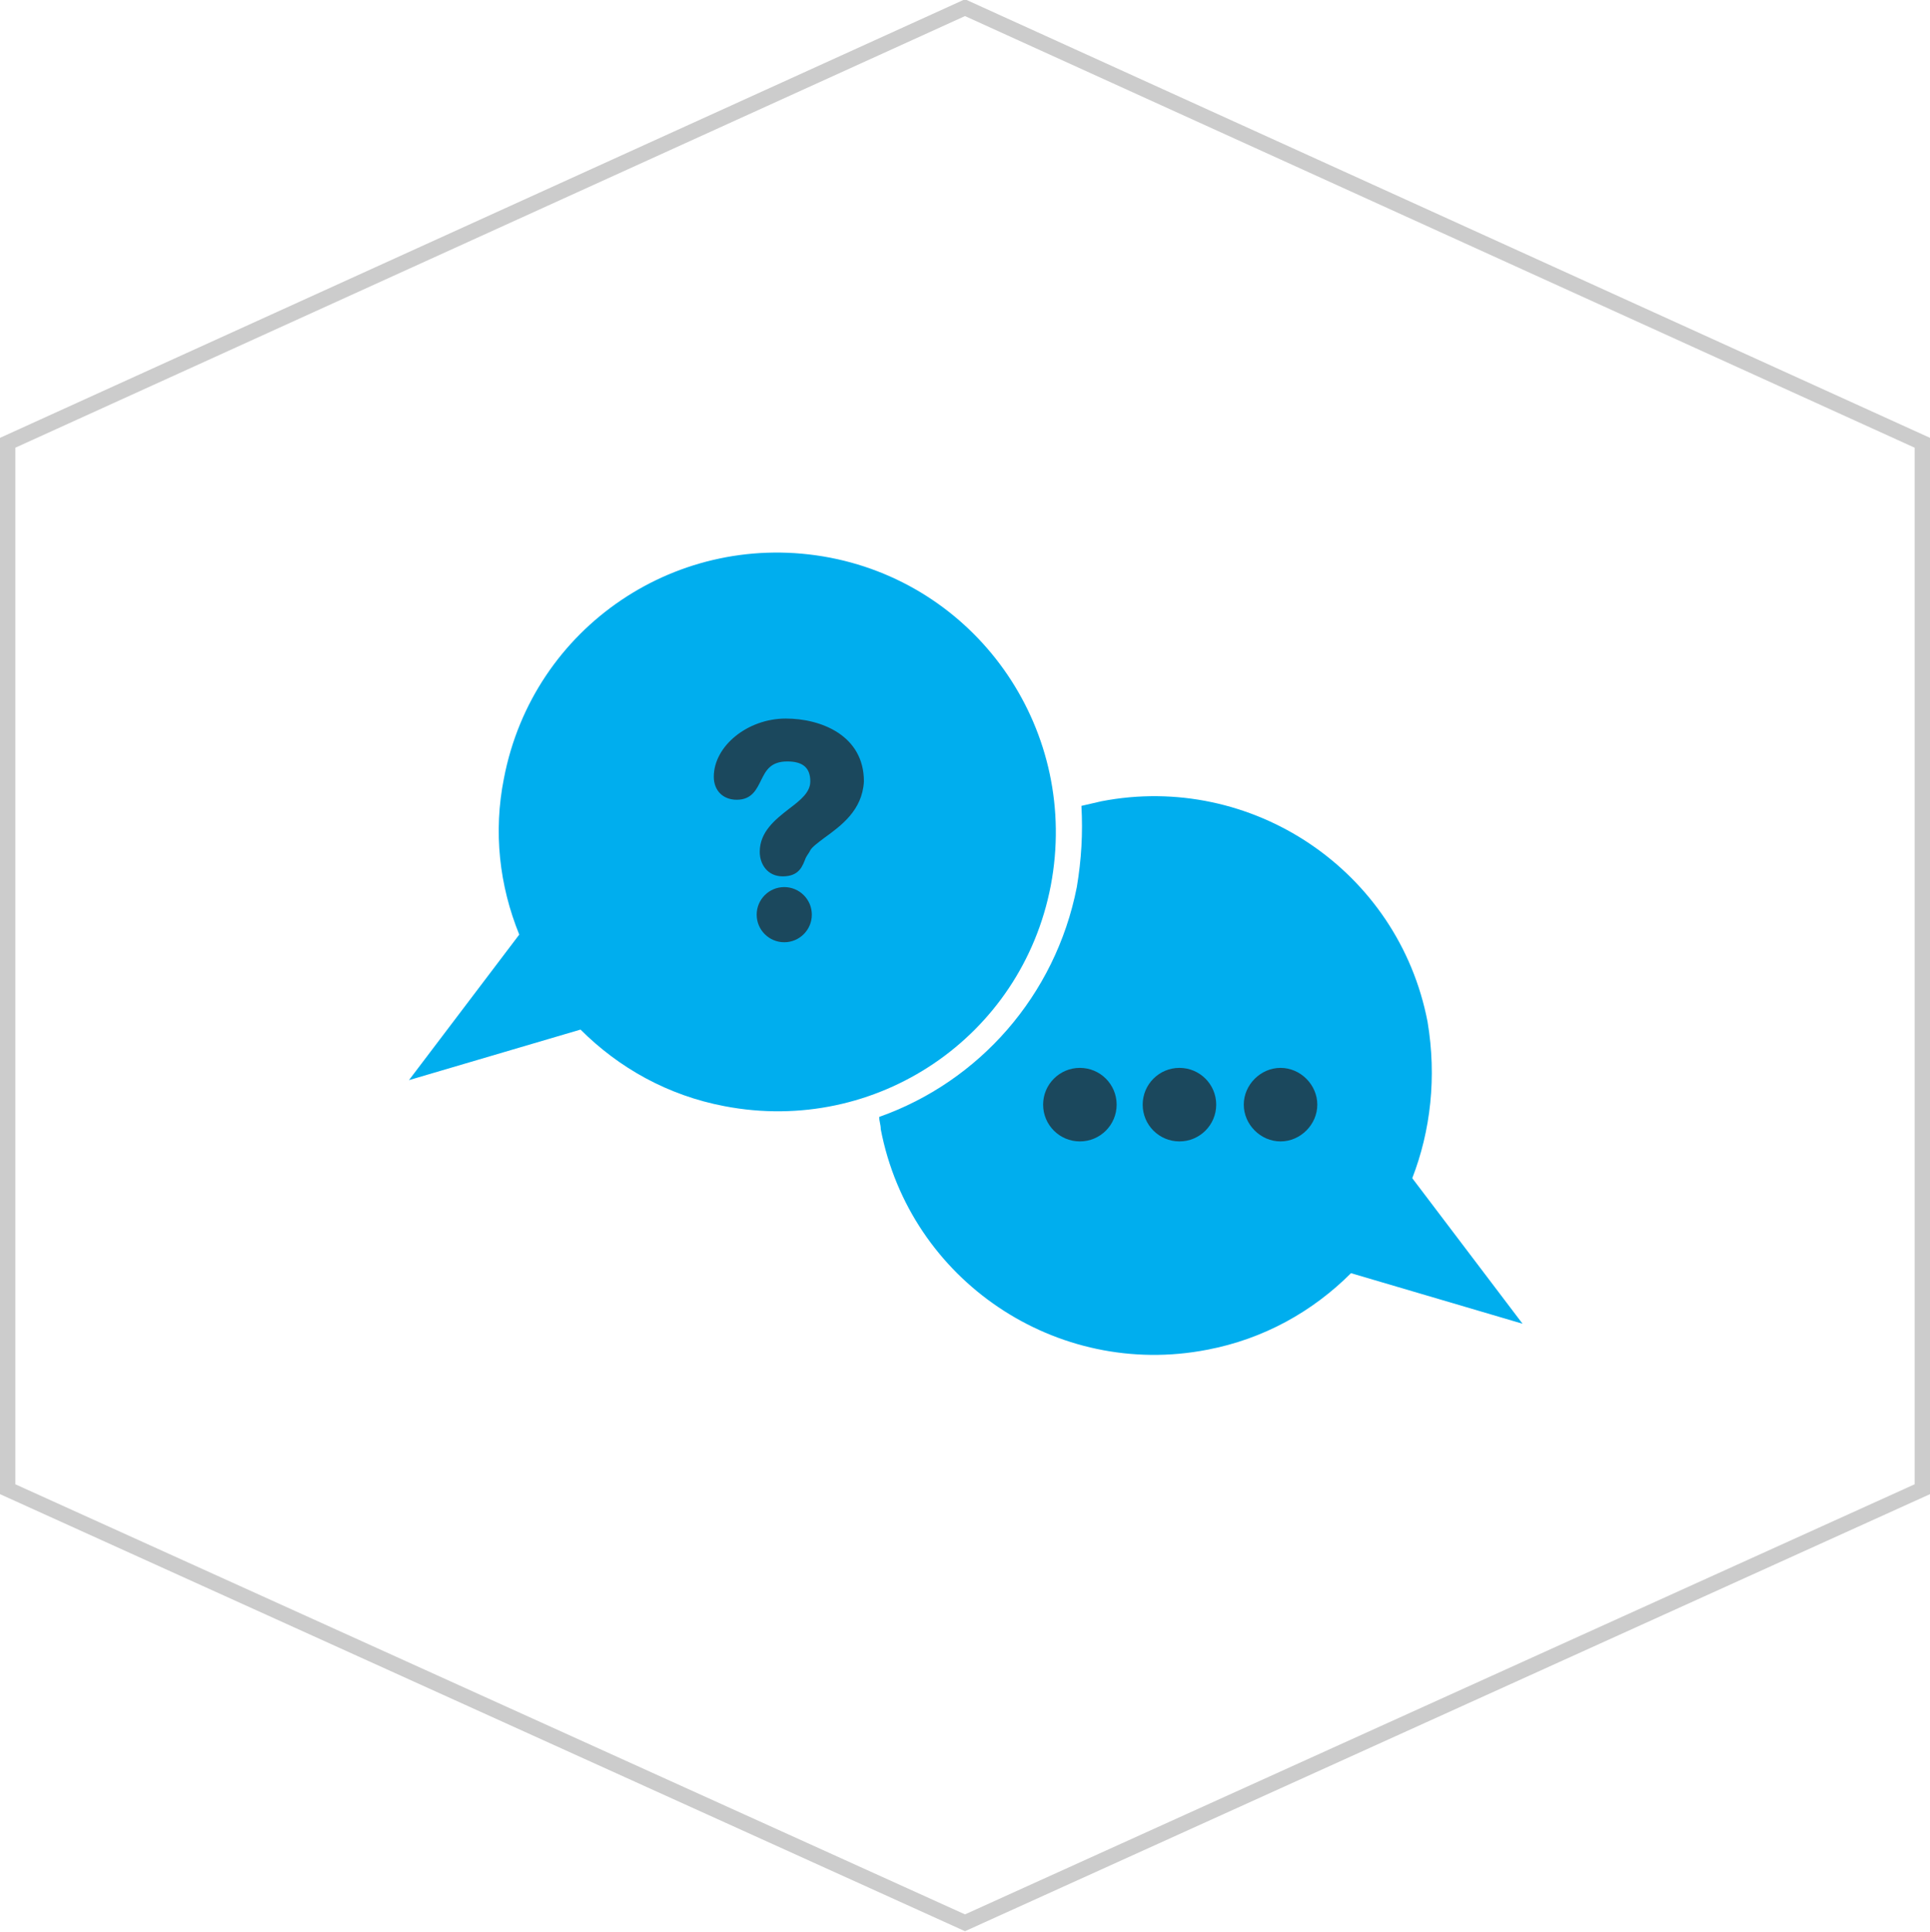 <?xml version="1.0" encoding="utf-8"?>
<!-- Generator: Adobe Illustrator 16.2.1, SVG Export Plug-In . SVG Version: 6.00 Build 0)  -->
<!DOCTYPE svg PUBLIC "-//W3C//DTD SVG 1.1//EN" "http://www.w3.org/Graphics/SVG/1.1/DTD/svg11.dtd">
<svg version="1.1" xmlns="http://www.w3.org/2000/svg" xmlns:xlink="http://www.w3.org/1999/xlink" x="0px" y="0px" width="126px"
	 height="126.1px" viewBox="0 0 126 126.1" style="enable-background:new 0 0 126 126.1;" xml:space="preserve">
<style type="text/css">
<![CDATA[
	.st0{display:inline;fill:#1B485D;}
	.st1{fill:#E7EAEF;}
	.st2{opacity:0.25;mask:url(#SVGID_1_);}
	.st3{opacity:0.25;mask:url(#SVGID_2_);}
	.st4{opacity:0.25;mask:url(#SVGID_3_);}
	.st5{opacity:0.25;mask:url(#SVGID_4_);}
	.st6{opacity:0.25;mask:url(#SVGID_5_);}
	.st7{opacity:0.25;mask:url(#SVGID_6_);}
	.st8{opacity:0.25;mask:url(#SVGID_7_);}
	.st9{opacity:0.25;mask:url(#SVGID_8_);}
	.st10{filter:url(#Adobe_OpacityMaskFilter);}
	.st11{fill:none;stroke:#CCCCCC;stroke-miterlimit:10;}
	.st12{fill:#B3B3B3;}
	.st13{fill:#1B485D;}
	.st14{fill:none;stroke:#1B485D;stroke-miterlimit:10;}
	.st15{fill:none;stroke:#FFFFFF;stroke-miterlimit:10;}
	.st16{fill:#8CC63F;}
	.st17{fill:none;stroke:#B3B3B3;stroke-width:0.5;stroke-miterlimit:10;}
	.st18{fill:#1B485D;stroke:#1B485D;stroke-width:2;stroke-miterlimit:10;}
	.st19{stroke:#FFFFFF;stroke-miterlimit:10;}
	.st20{fill:#FFFFFF;}
	.st21{fill:#CCCCCC;}
	.st22{display:inline;}
	.st23{display:inline;fill:#00AEEE;}
	.st24{fill:#00AEEE;}
	.st25{fill:#00AEEF;}
	.st26{display:none;}
	.st27{filter:url(#Adobe_OpacityMaskFilter_1_);}
	.st28{filter:url(#Adobe_OpacityMaskFilter_2_);}
	.st29{filter:url(#Adobe_OpacityMaskFilter_3_);}
	.st30{filter:url(#Adobe_OpacityMaskFilter_4_);}
	.st31{filter:url(#Adobe_OpacityMaskFilter_5_);}
	.st32{filter:url(#Adobe_OpacityMaskFilter_6_);}
	.st33{filter:url(#Adobe_OpacityMaskFilter_7_);}
]]>
</style>
<g id="forum_screen">
</g>
<g id="Ebene_2">
</g>
<g id="Ico_Bounties">
</g>
<g id="Ico_Technical_Support" class="st26">
</g>
<g id="Ico_PRess" class="st26">
</g>
<g id="Ico_Marketing" class="st26">
</g>
<g id="Icon_General_Discussion">
	<g>
		<polygon class="st11" points="125.5,97.2 63,125.5 0.5,97.2 0.5,28.9 63,0.5 125.5,28.9 		"/>
		<g>
			<path class="st24" d="M54.2,36.4c-9.9-1.9-19.4,4.5-21.3,14.4c-0.7,3.5-0.3,7,1,10.2l-7.2,9.5l11.2-3.3c2.5,2.5,5.7,4.3,9.4,5
				c9.9,1.9,19.4-4.5,21.3-14.4C70.5,47.8,64,38.3,54.2,36.4z"/>
			<g>
				<circle class="st13" cx="51.2" cy="59.7" r="1.8"/>
				<path class="st13" d="M53.8,54.7c-0.4,0.3-0.8,0.6-0.9,0.8c-0.1,0.2-0.2,0.3-0.3,0.5c-0.2,0.5-0.4,1.2-1.5,1.2
					c-1,0-1.5-0.8-1.5-1.6c0-1.3,1-2.1,1.9-2.8c0.8-0.6,1.4-1.1,1.4-1.8c0-0.9-0.5-1.3-1.5-1.3c-1.1,0-1.4,0.6-1.7,1.2
					c-0.3,0.6-0.6,1.3-1.6,1.3c-0.9,0-1.5-0.6-1.5-1.5c0-2,2.2-3.8,4.7-3.8c2.3,0,5.1,1.1,5.1,4.1C56.3,52.9,54.9,53.9,53.8,54.7z"
					/>
			</g>
			<path class="st24" d="M92.2,76.9c1.2-3.1,1.6-6.6,1-10.2c-1.9-9.9-11.5-16.3-21.3-14.4c-0.4,0.1-0.9,0.2-1.3,0.3
				c0.1,1.8,0,3.5-0.3,5.3c-1.4,7.1-6.4,12.7-12.9,15c0,0.3,0.1,0.5,0.1,0.8c1.9,9.9,11.5,16.3,21.3,14.4c3.7-0.7,6.9-2.5,9.4-5
				l11.2,3.3L92.2,76.9z"/>
			<circle class="st13" cx="70.5" cy="72.1" r="2.4"/>
			<circle class="st13" cx="77" cy="72.1" r="2.4"/>
			<path class="st13" d="M83.6,74.5c-1.3,0-2.4-1.1-2.4-2.4c0-1.3,1.1-2.4,2.4-2.4c1.3,0,2.4,1.1,2.4,2.4
				C86,73.4,84.9,74.5,83.6,74.5z"/>
		</g>
	</g>
</g>
<g id="Ico_off">
</g>
<g id="Ico_on">
</g>
</svg>
